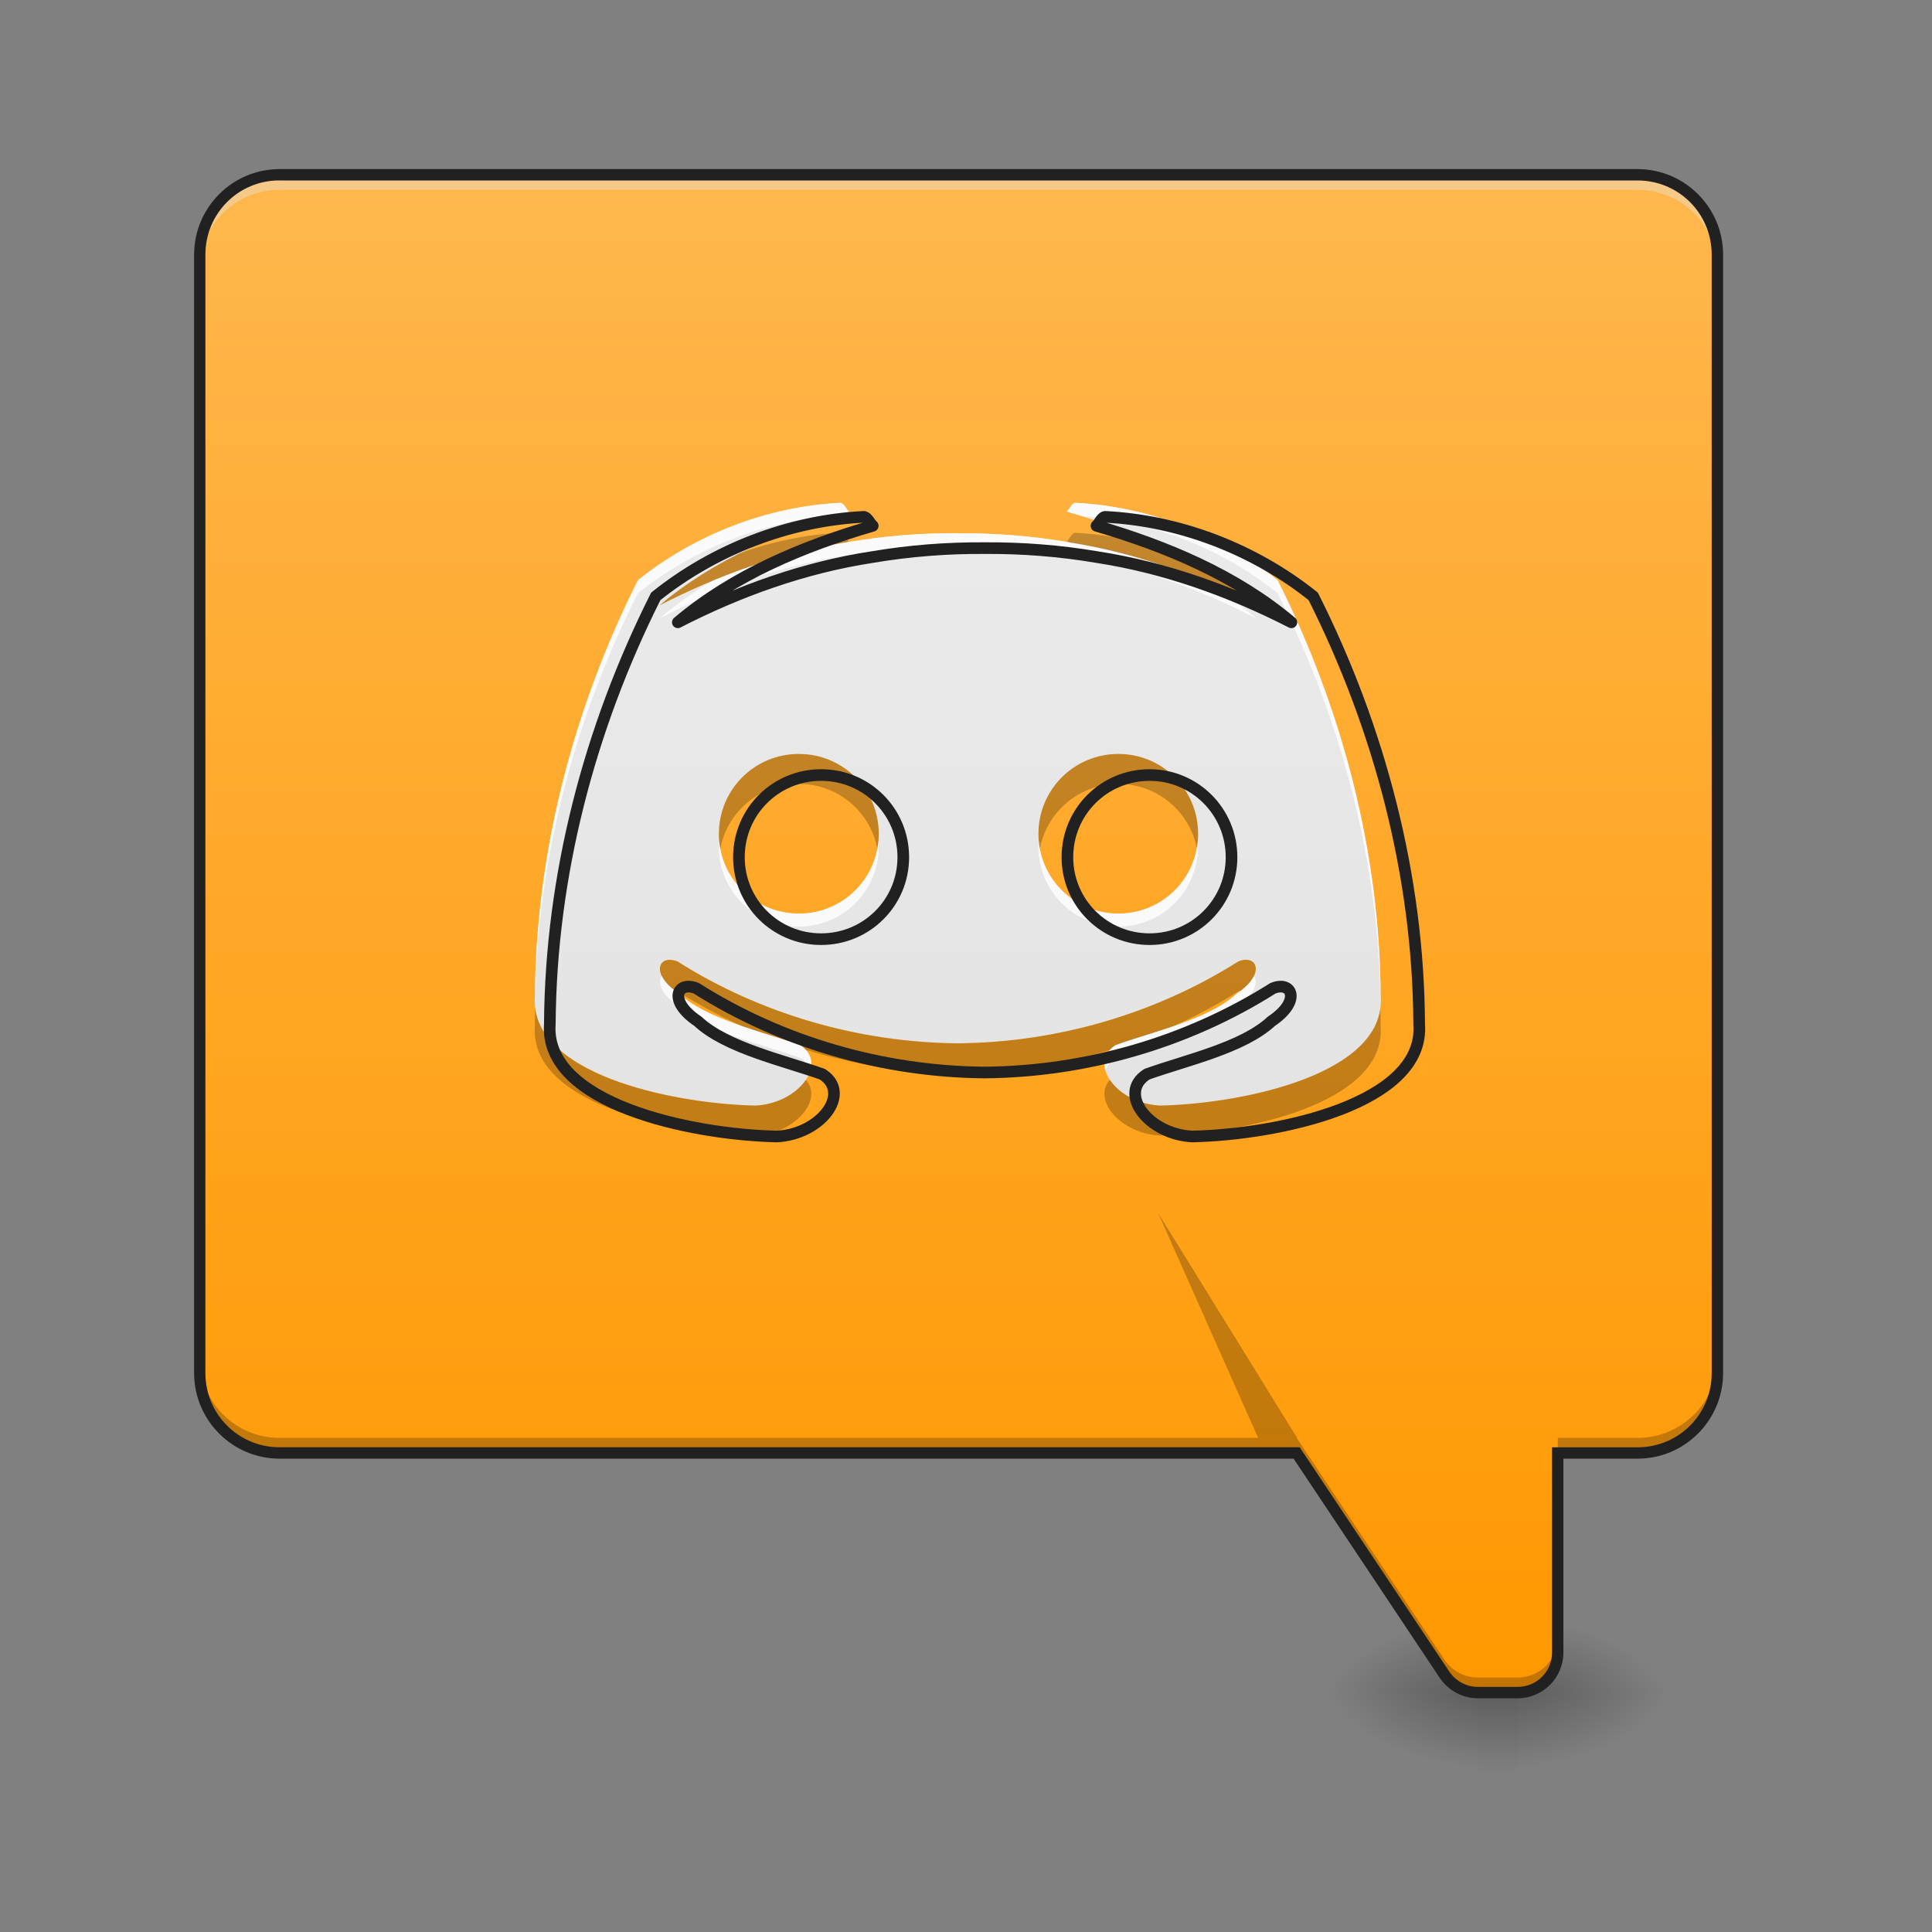 <svg height="32" viewBox="0 0 32 32" width="32" xmlns="http://www.w3.org/2000/svg" xmlns:xlink="http://www.w3.org/1999/xlink"><rect x="0" y="0" width="32" height="32" fill="#808080" stroke="none"/><linearGradient id="a" gradientUnits="userSpaceOnUse" x1="15.877" x2="15.877" y1="28.034" y2="29.357"><stop offset="0" stop-opacity=".275"/><stop offset="1" stop-opacity="0"/></linearGradient><linearGradient id="b"><stop offset="0" stop-opacity=".314"/><stop offset=".222" stop-opacity=".275"/><stop offset="1" stop-opacity="0"/></linearGradient><radialGradient id="c" cx="450.909" cy="189.579" gradientTransform="matrix(0 -.078 -.141 -0 51.469 63.595)" gradientUnits="userSpaceOnUse" r="21.167" xlink:href="#b"/><radialGradient id="d" cx="450.909" cy="189.579" gradientTransform="matrix(-0 .078 .141 0 -1.855 -7.527)" gradientUnits="userSpaceOnUse" r="21.167" xlink:href="#b"/><radialGradient id="e" cx="450.909" cy="189.579" gradientTransform="matrix(-0 -.078 .141 -0 -1.855 63.595)" gradientUnits="userSpaceOnUse" r="21.167" xlink:href="#b"/><radialGradient id="f" cx="450.909" cy="189.579" gradientTransform="matrix(0 .078 -.141 0 51.469 -7.527)" gradientUnits="userSpaceOnUse" r="21.167" xlink:href="#b"/><linearGradient id="g" gradientUnits="userSpaceOnUse" x1="10.584" x2="10.584" y1="28.034" y2="2.896"><stop offset="0" stop-color="#ff9800"/><stop offset="1" stop-color="#ffb74d"/></linearGradient><linearGradient id="h" gradientUnits="userSpaceOnUse" x1="15.876" x2="15.876" y1="24.065" y2="2.896"><stop offset="0" stop-color="#e0e0e0"/><stop offset="1" stop-color="#eee"/></linearGradient><path d="m24.477 27.938h.66v1.469h-.66zm0 0" fill="url(#a)"/><path d="m25.137 28.035h2.648v-1.324h-2.648zm0 0" fill="url(#c)"/><path d="m24.477 28.035h-2.645v1.32h2.645zm0 0" fill="url(#d)"/><path d="m24.477 28.035h-2.645v-1.324h2.645zm0 0" fill="url(#e)"/><path d="m25.137 28.035h2.648v1.32h-2.648zm0 0" fill="url(#f)"/><path d="m4.629 2.895c-.73 0-1.32.59-1.32 1.324v18.523c0 .734.59 1.324 1.32 1.324h16.848l2.449 3.672c.125.184.328.297.551.297h.66c.367 0 .664-.297.664-.664v-3.305h1.32c.734 0 1.324-.59 1.324-1.324v-18.523c0-.734-.59-1.324-1.324-1.324zm0 0" fill="url(#g)"/><path d="m4.629 2.98c-.73 0-1.32.59-1.32 1.32v.168c0-.734.59-1.324 1.32-1.324h22.492c.734 0 1.324.59 1.324 1.324v-.168c0-.73-.59-1.32-1.324-1.32zm0 0" fill="#e6e6e6" fill-opacity=".392"/><path d="m13.922 8.328c-1.211.059-2.414.527-3.355 1.281-1.07 2.129-1.691 4.504-1.707 6.891-.094 1.281 2.258 1.781 3.656 1.812.715-.035 1.211-.699.734-1.004-.637-.227-1.547-.426-2.004-.852-.496-.332-.332-.66-.023-.531 1.375.871 3.004 1.34 4.629 1.355h.012.012c1.629-.016 3.254-.484 4.633-1.355.305-.129.473.199-.023.531-.457.426-1.371.625-2.004.852-.48.305.02.969.73 1.004 1.398-.031 3.754-.531 3.656-1.812-.012-2.387-.637-4.762-1.707-6.891-.941-.754-2.145-1.223-3.355-1.281-.059.012-.09.105-.137.145 1.121.328 2.238.793 3.141 1.555-.984-.504-2.039-.883-3.133-1.051-.598-.102-1.203-.148-1.812-.145-.605-.004-1.211.043-1.809.145-1.098.168-2.152.547-3.133 1.051.902-.762 2.016-1.227 3.141-1.555-.047-.039-.082-.133-.141-.145zm-.691 4.16c.734 0 1.324.59 1.324 1.324 0 .73-.59 1.32-1.324 1.32s-1.324-.59-1.324-1.32c0-.734.59-1.324 1.324-1.324zm5.293 0c.73 0 1.32.59 1.32 1.324 0 .73-.59 1.32-1.32 1.32-.734 0-1.324-.59-1.324-1.32 0-.734.59-1.324 1.324-1.324zm0 0" fill="url(#h)"/><path d="m3.309 22.492v.25c0 .734.59 1.324 1.32 1.324h16.848l2.449 3.672c.125.184.328.297.551.297h.66c.367 0 .664-.297.664-.664v-.246c0 .363-.297.66-.664.66h-.66c-.223 0-.426-.109-.551-.293l-2.449-3.676h-16.848c-.73 0-1.32-.59-1.32-1.324zm25.137 0c0 .734-.59 1.324-1.324 1.324h-1.32v.25h1.32c.734 0 1.324-.59 1.324-1.324zm0 0" fill-opacity=".235"/><path d="m4.629 2.801c-.781 0-1.414.637-1.414 1.418v18.523c0 .781.633 1.418 1.414 1.418h16.797l2.422 3.633c.141.207.375.336.629.336h.66c.418 0 .758-.34.758-.758v-3.211h1.227c.785 0 1.418-.637 1.418-1.418v-18.523c0-.781-.633-1.418-1.418-1.418zm0 .188h22.492c.684 0 1.23.547 1.23 1.23v18.523c0 .684-.547 1.23-1.23 1.23h-1.414v3.398c0 .316-.254.57-.57.57h-.66c-.191 0-.367-.098-.473-.254l-2.477-3.715h-16.898c-.68 0-1.227-.547-1.227-1.23v-18.523c0-.684.547-1.23 1.227-1.23zm0 0" fill="#212121"/><path d="m21.484 23.816-2.301-3.723 1.656 3.723zm0 0" fill-opacity=".235"/><path d="m13.922 8.328c-1.211.059-2.414.527-3.355 1.281-1.07 2.129-1.691 4.504-1.707 6.891-.004.055-.004.105 0 .156.023-2.367.645-4.723 1.707-6.832.914-.73 2.07-1.195 3.242-1.277.086-.027.168-.051.254-.074-.047-.039-.082-.133-.141-.145zm3.883 0c-.059.012-.09.105-.137.145.082.023.168.047.25.074 1.172.082 2.332.547 3.242 1.277 1.062 2.109 1.684 4.465 1.707 6.832.004-.051.004-.102 0-.156-.012-2.387-.637-4.762-1.707-6.891-.941-.754-2.145-1.223-3.355-1.281zm-2.055.504c-.566 0-1.137.051-1.695.145-.773.117-1.523.34-2.242.637-.312.184-.613.395-.891.629.98-.508 2.035-.887 3.133-1.051.598-.102 1.203-.152 1.809-.148.609-.004 1.215.047 1.812.148 1.094.164 2.148.543 3.133 1.051-.281-.234-.578-.445-.895-.629-.719-.297-1.469-.52-2.238-.637-.598-.102-1.203-.148-1.812-.145-.035-.004-.074-.004-.113 0zm-3.84 5.086c0 .035-.004.07-.004.105 0 .734.59 1.324 1.324 1.324s1.324-.59 1.324-1.324c0-.035-.004-.07-.004-.105-.055.684-.625 1.215-1.32 1.215-.695 0-1.266-.531-1.32-1.215zm5.293 0c-.004.035-.004.07-.004.105 0 .734.59 1.324 1.324 1.324.73 0 1.32-.59 1.32-1.324 0-.035 0-.07-.004-.105-.051.684-.621 1.215-1.316 1.215-.699 0-1.266-.531-1.32-1.215zm-6.242 2.25c-.074.094-.023.297.285.504.457.422 1.367.621 2.004.848.09.059.145.133.172.211.043-.156 0-.312-.172-.422-.637-.227-1.547-.426-2.004-.852-.152-.102-.242-.203-.285-.289zm9.805 0c-.043.086-.133.188-.281.289-.457.426-1.371.625-2.004.852-.172.109-.219.266-.172.422.023-.078.078-.152.172-.211.633-.227 1.547-.426 2.004-.848.305-.207.359-.41.281-.504zm0 0" fill="#fff" fill-opacity=".819"/><path d="m13.922 8.824c-.566.027-1.133.145-1.672.34-.473.238-.922.52-1.328.863.965-.496 2-.871 3.074-1.039.023-.008.043-.016.066-.02-.047-.039-.082-.133-.141-.145zm3.883 0c-.059.012-.09.105-.137.145.02.004.043.012.062.02 1.074.168 2.113.543 3.078 1.039-.406-.344-.855-.625-1.332-.863-.539-.195-1.102-.312-1.672-.34zm-4.574 3.664c-.734 0-1.324.59-1.324 1.324 0 .082.008.168.023.246.117-.613.652-1.074 1.301-1.074.648 0 1.184.461 1.301 1.074.016-.078.023-.164.023-.246 0-.734-.59-1.324-1.324-1.324zm5.293 0c-.734 0-1.324.59-1.324 1.324 0 .082.008.168.023.246.117-.613.652-1.074 1.301-1.074.648 0 1.184.461 1.301 1.074.012-.078.02-.164.02-.246 0-.734-.59-1.324-1.32-1.324zm-7.434 3.41c-.199 0-.254.246.086.508.016.004.031.008.047.016.34.215.699.406 1.066.574.332.113.672.211.961.312.039.023.07.051.098.082.812.246 1.656.379 2.504.387h.012.012c.848-.008 1.695-.141 2.508-.387.023-.031.059-.059.098-.082.285-.102.629-.199.957-.312.371-.168.727-.359 1.07-.574.016-.008.031-.012.047-.016.406-.312.242-.605-.047-.48-1.379.871-3.004 1.34-4.633 1.355-.004 0-.008 0-.012 0-.004 0-.008 0-.012 0-1.625-.016-3.254-.484-4.629-1.355-.051-.02-.094-.027-.133-.027zm-2.227.801c0 .098-.004.199-.004.297-.094 1.281 2.258 1.781 3.656 1.812.656-.031 1.129-.594.832-.922-.148.219-.461.406-.832.426-1.324-.027-3.504-.48-3.652-1.613zm14 0c-.145 1.133-2.328 1.586-3.652 1.613-.371-.02-.684-.207-.828-.426-.297.328.176.891.828.922 1.398-.031 3.754-.531 3.656-1.812 0-.098 0-.199-.004-.297zm0 0" fill-opacity=".235"/><path d="m841.809 503.574c-73.221 3.543-145.97 31.887-202.894 77.473-64.718 128.728-102.274 272.336-103.218 416.653-5.669 77.473 136.522 107.706 221.081 109.596 43.224-2.126 73.221-42.279 44.405-60.703-38.5-13.699-93.534-25.746-121.17-51.491-29.997-20.077-20.077-39.917-1.417-32.123 83.142 52.672 181.636 81.016 279.895 81.961h.709.709c98.495-.945 196.753-29.289 280.131-81.961 18.423-7.795 28.58 12.046-1.417 32.123-27.635 25.746-82.905 37.792-121.17 51.491-29.052 18.423 1.181 58.577 44.169 60.703 84.559-1.89 226.986-32.123 221.081-109.596-.709-144.317-38.5-287.925-103.218-416.653-56.924-45.586-129.673-73.93-202.894-77.473-3.543.709-5.433 6.377-8.267 8.739 67.789 19.841 135.341 47.948 189.903 94.007-59.522-30.47-123.295-53.381-189.431-63.537-36.138-6.141-72.749-8.976-109.596-8.739-36.611-.236-73.221 2.598-109.36 8.739-66.372 10.157-130.145 33.068-189.431 63.537 54.562-46.059 121.878-74.166 189.903-94.007-2.834-2.362-4.96-8.031-8.503-8.739zm-41.807 251.551c44.405 0 80.071 35.666 80.071 80.071 0 44.169-35.666 79.835-80.071 79.835-44.405 0-80.071-35.666-80.071-79.835 0-44.405 35.666-80.071 80.071-80.071zm320.048 0c44.169 0 79.835 35.666 79.835 80.071 0 44.169-35.666 79.835-79.835 79.835-44.405 0-80.071-35.666-80.071-79.835 0-44.405 35.666-80.071 80.071-80.071zm0 0" fill="none" stroke="#212121" stroke-linecap="round" stroke-linejoin="round" stroke-width="11.339" transform="scale(.017)"/></svg>